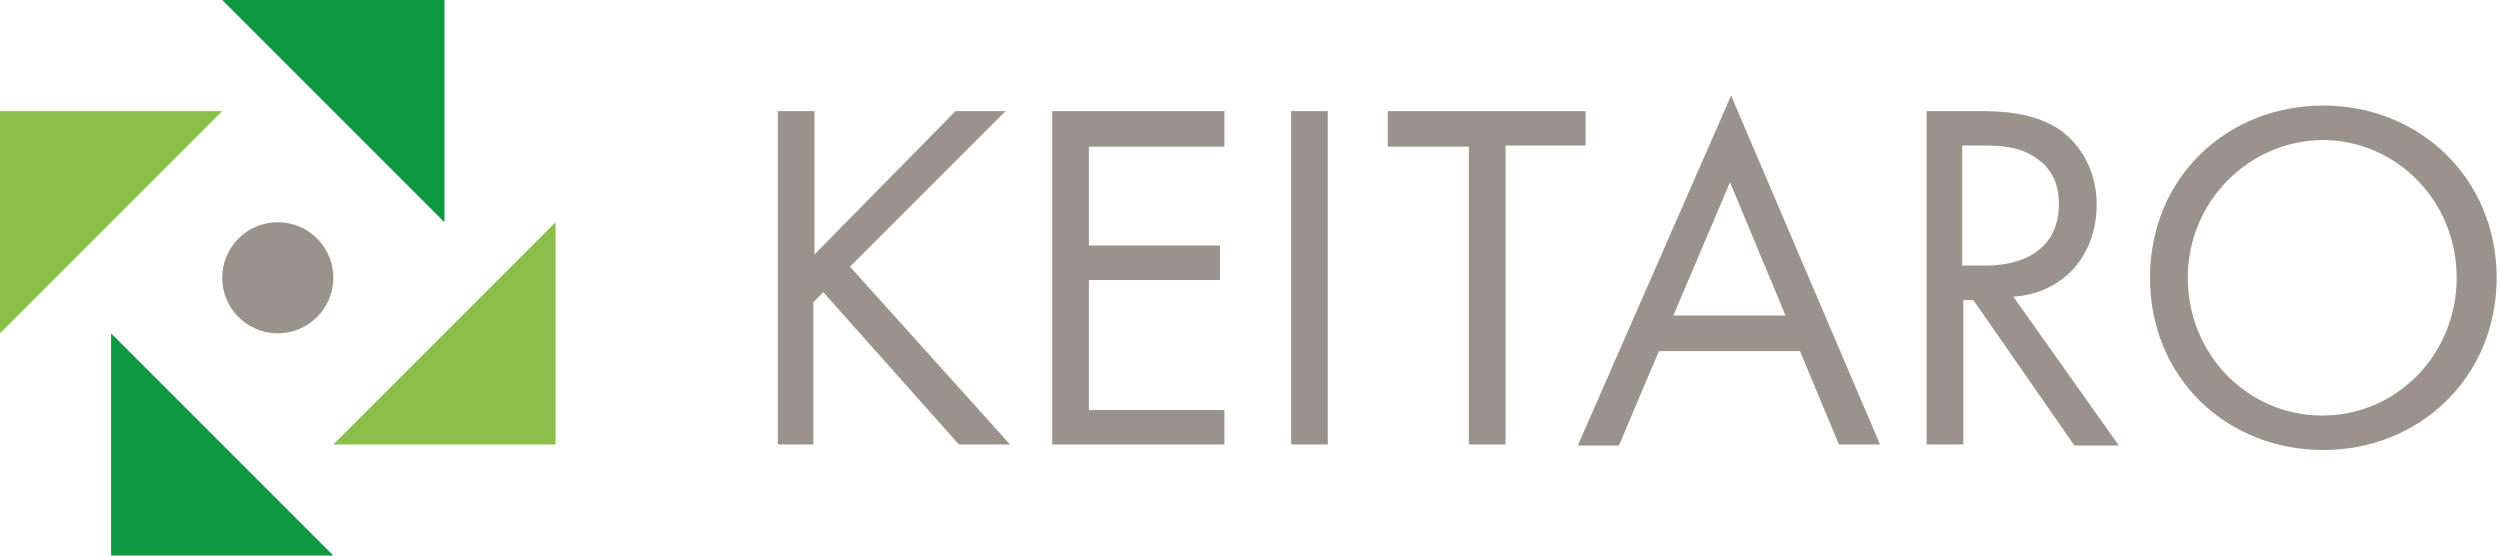 <svg xmlns="http://www.w3.org/2000/svg" viewBox="0 0 225 50"><style>.st0{fill:#0e9842}.st2{fill:#99938b}</style><path class="st0" d="M20 40l10 10H10V30z"/><path d="M40 30L30 40h20V20zM10 20l10-10H0v20z" fill="#8cc04b"/><path class="st0" d="M30 10L20 0h20v20z"/><circle class="st2" cx="25" cy="25" r="5"/><path class="st2" d="M73.3 22.9L86 10h4.5l-14 14 14.4 16h-4.6L74.1 26.3l-.9.9V40H70V10h3.3v12.9zm36.9-9.7H98v8.9h11.8v3.1H98v11.7h12.2V40H94.7V10h15.5v3.2zm9.3-3.2v30h-3.3V10h3.3zm16 3.2V40h-3.3V13.2h-7.3V10h17.8v3.1h-7.2zM162 31.6h-12.7l-3.6 8.5H142l13.8-31.5L169.2 40h-3.7l-3.5-8.4zm-1.3-3.2l-5-12-5.1 12h10.1zM178.1 10c2 0 5 .1 7.3 1.7 1.7 1.2 3.3 3.5 3.3 6.7 0 4.6-3 8-7.5 8.3l9.5 13.4h-4L177.6 27h-.9v13h-3.3V10h4.7zm-1.5 13.9h2.1c4.1 0 6.6-2 6.6-5.5 0-1.7-.5-3.3-2.4-4.4-1.3-.8-2.9-.9-4.3-.9h-2v10.8zm16.9 1.1c0-9 6.9-15.5 15.6-15.5s15.6 6.6 15.6 15.5-6.9 15.5-15.6 15.5S193.5 34 193.5 25zm3.4 0c0 6.9 5.4 12.4 12.1 12.4 6.7 0 12.1-5.5 12.1-12.4s-5.4-12.4-12.1-12.4c-6.7.1-12.1 5.6-12.1 12.4z"/></svg>
